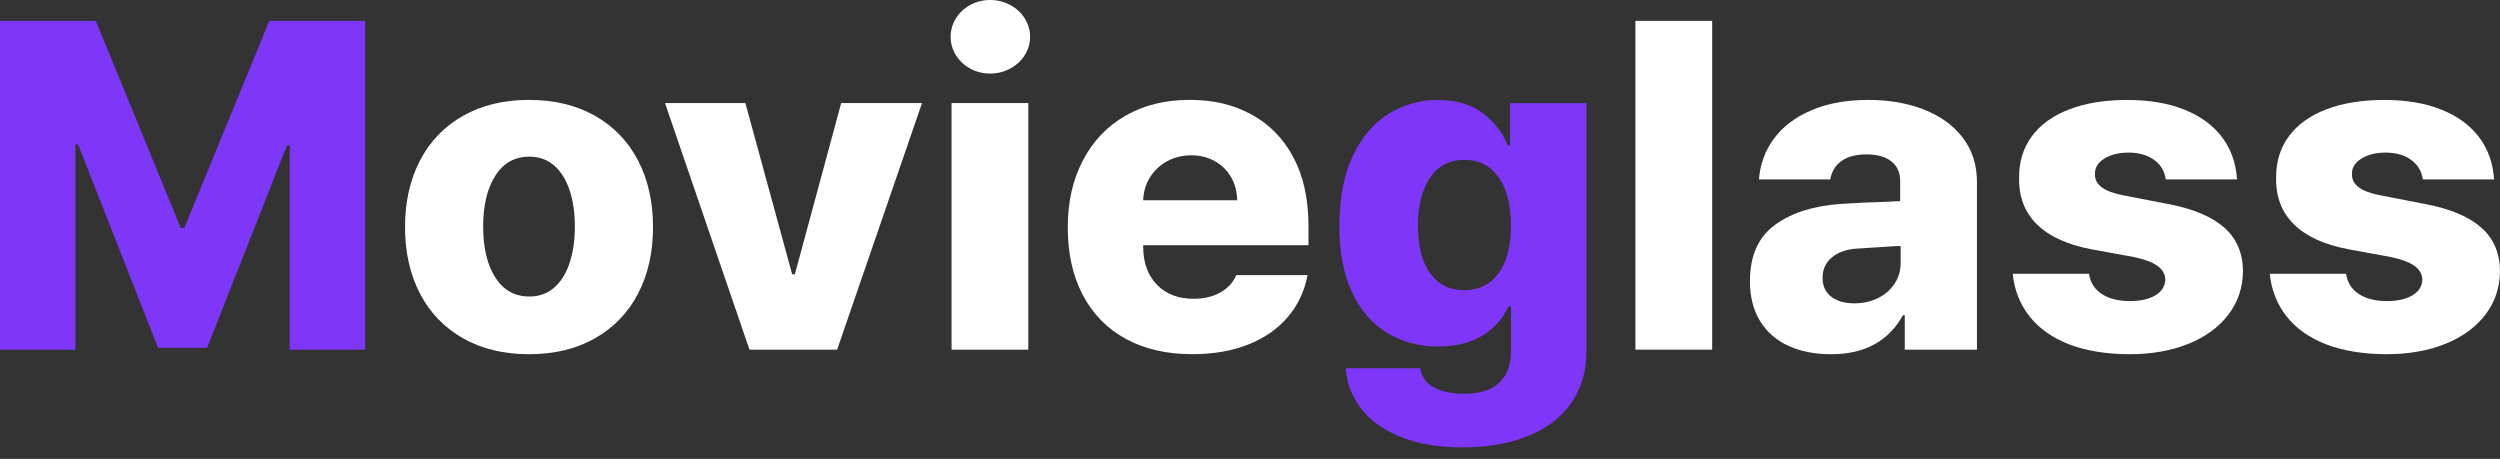 <svg width="158" height="29" viewBox="0 0 158 29" fill="none" xmlns="http://www.w3.org/2000/svg">
    <rect x="0" y="0" width="158" height="29" fill="#333333" stroke="none"/>
    <g clip-path="url(#clip0_366_814)">
        <path
            d="M6.055 1.319L11.421 14.406H11.651L17.018 1.319H23.073V22.098H18.31V9.183H18.138L13.086 21.983H9.987L4.936 9.126H4.764V22.098H0V1.319H6.055Z"
            fill="#7E37F9" />
        <path
            d="M29.266 21.381C28.084 20.711 27.178 19.772 26.546 18.561C25.914 17.35 25.598 15.947 25.598 14.35C25.598 12.753 25.914 11.348 26.546 10.139C27.178 8.928 28.083 7.989 29.266 7.319C30.447 6.649 31.837 6.314 33.434 6.314C35.032 6.314 36.422 6.649 37.603 7.319C38.784 7.989 39.691 8.928 40.323 10.139C40.955 11.35 41.27 12.753 41.27 14.35C41.27 15.947 40.955 17.352 40.323 18.561C39.691 19.77 38.784 20.711 37.603 21.381C36.422 22.051 35.032 22.386 33.434 22.386C31.837 22.386 30.447 22.051 29.266 21.381ZM35.012 18.188C35.443 17.819 35.771 17.3 35.995 16.63C36.22 15.96 36.332 15.19 36.332 14.321C36.332 13.451 36.219 12.679 35.995 12.011C35.771 11.341 35.443 10.822 35.012 10.453C34.582 10.084 34.065 9.901 33.462 9.901C32.534 9.901 31.814 10.302 31.302 11.106C30.791 11.909 30.535 12.98 30.535 14.321C30.535 15.661 30.791 16.732 31.302 17.536C31.814 18.339 32.534 18.74 33.462 18.74C34.065 18.74 34.582 18.557 35.012 18.188Z"
            fill="white" />
        <path
            d="M52.906 22.098H47.367L42.028 6.514H47.108L50.064 17.333H50.236L53.163 6.514H58.272L52.906 22.098Z"
            fill="white" />
        <path
            d="M61.328 4.341C60.947 4.135 60.642 3.853 60.417 3.494C60.193 3.136 60.081 2.746 60.081 2.325C60.081 1.903 60.193 1.513 60.417 1.155C60.642 0.796 60.947 0.514 61.328 0.309C61.711 0.103 62.128 0 62.578 0C63.027 0 63.446 0.103 63.832 0.309C64.22 0.514 64.529 0.796 64.758 1.155C64.987 1.513 65.102 1.903 65.102 2.325C65.102 2.746 64.987 3.136 64.758 3.494C64.529 3.853 64.22 4.135 63.832 4.341C63.444 4.546 63.026 4.649 62.578 4.649C62.129 4.649 61.712 4.546 61.328 4.341ZM60.138 6.515H64.989V22.099H60.138V6.515Z"
            fill="white" />
        <path
            d="M71.151 21.416C69.97 20.771 69.064 19.847 68.432 18.646C67.8 17.446 67.484 16.022 67.484 14.378C67.484 12.734 67.8 11.371 68.432 10.152C69.064 8.932 69.96 7.988 71.122 7.318C72.284 6.648 73.636 6.312 75.176 6.312C76.716 6.312 77.953 6.618 79.086 7.231C80.219 7.844 81.105 8.747 81.741 9.943C82.377 11.139 82.695 12.579 82.695 14.262V15.496H72.249V15.583C72.249 16.588 72.536 17.389 73.11 17.987C73.685 18.585 74.459 18.883 75.435 18.883C76.086 18.883 76.647 18.752 77.12 18.488C77.593 18.223 77.931 17.859 78.131 17.39H82.636C82.445 18.404 82.029 19.287 81.387 20.038C80.746 20.789 79.912 21.368 78.883 21.775C77.855 22.182 76.676 22.384 75.347 22.384C73.73 22.384 72.331 22.061 71.15 21.416H71.151ZM78.19 12.656C78.179 12.111 78.052 11.623 77.802 11.192C77.553 10.762 77.208 10.425 76.769 10.181C76.328 9.937 75.836 9.815 75.291 9.815C74.746 9.815 74.216 9.94 73.763 10.189C73.308 10.437 72.947 10.776 72.68 11.207C72.412 11.637 72.268 12.121 72.249 12.656H78.19Z"
            fill="white" />
        <path
            d="M88.607 27.645C87.526 27.229 86.683 26.643 86.074 25.887C85.467 25.132 85.125 24.261 85.049 23.276H89.755C89.85 23.822 90.143 24.226 90.631 24.489C91.119 24.752 91.755 24.884 92.539 24.884C94.51 24.884 95.496 23.965 95.496 22.129V19.374H95.324C94.999 20.12 94.459 20.727 93.702 21.196C92.947 21.665 92.013 21.9 90.904 21.9C89.718 21.9 88.653 21.622 87.711 21.068C86.769 20.512 86.023 19.665 85.473 18.521C84.924 17.378 84.647 15.96 84.647 14.266C84.647 12.572 84.93 11.057 85.494 9.861C86.058 8.665 86.813 7.776 87.761 7.193C88.709 6.609 89.746 6.317 90.875 6.317C92.003 6.317 92.963 6.592 93.694 7.143C94.426 7.692 94.96 8.374 95.294 9.188H95.439V6.52H100.26V22.189C100.26 23.481 99.935 24.583 99.284 25.497C98.633 26.41 97.718 27.101 96.536 27.57C95.355 28.039 93.984 28.274 92.425 28.274C90.961 28.274 89.689 28.065 88.607 27.649V27.645ZM94.713 17.262C95.234 16.545 95.494 15.544 95.494 14.263C95.494 12.982 95.236 11.955 94.72 11.214C94.203 10.474 93.477 10.102 92.539 10.102C91.602 10.102 90.892 10.478 90.379 11.229C89.868 11.98 89.612 12.992 89.612 14.263C89.612 15.534 89.868 16.545 90.379 17.262C90.891 17.979 91.611 18.338 92.539 18.338C93.468 18.338 94.192 17.979 94.713 17.262Z"
            fill="#7E37F9" />
        <path d="M108.209 22.098H103.358V1.319H108.209V22.098Z" fill="white" />
        <path
            d="M112.184 14.206C113.246 13.44 114.638 13.001 116.36 12.886C117.221 12.829 118.273 12.78 119.516 12.742C119.669 12.723 119.86 12.713 120.091 12.713V11.451C120.091 10.905 119.904 10.487 119.531 10.196C119.158 9.903 118.636 9.758 117.968 9.758C117.299 9.758 116.795 9.892 116.404 10.159C116.012 10.427 115.768 10.819 115.672 11.336H111.167C111.235 10.399 111.542 9.549 112.093 8.79C112.643 8.028 113.427 7.426 114.447 6.982C115.467 6.539 116.679 6.315 118.085 6.315C119.385 6.315 120.555 6.518 121.594 6.925C122.631 7.332 123.45 7.924 124.048 8.704C124.646 9.485 124.944 10.419 124.944 11.509V22.099H120.382V19.919H120.267C119.826 20.722 119.23 21.334 118.473 21.755C117.718 22.176 116.804 22.387 115.733 22.387C114.719 22.387 113.827 22.215 113.057 21.87C112.287 21.526 111.685 21.006 111.25 20.312C110.815 19.619 110.597 18.77 110.597 17.766C110.597 16.159 111.128 14.973 112.19 14.207L112.184 14.206ZM115.736 18.755C116.104 19.033 116.589 19.171 117.192 19.171C117.737 19.171 118.235 19.061 118.685 18.84C119.134 18.62 119.488 18.311 119.747 17.914C120.006 17.518 120.129 17.065 120.12 16.558V15.553H119.834L117.165 15.725C116.553 15.801 116.069 16 115.716 16.32C115.362 16.64 115.186 17.055 115.186 17.562C115.186 18.069 115.37 18.476 115.738 18.753L115.736 18.755Z"
            fill="white" />
        <path
            d="M136.138 10.102C135.712 9.796 135.174 9.644 134.524 9.644C133.911 9.644 133.402 9.77 132.995 10.024C132.588 10.278 132.39 10.6 132.4 10.992C132.371 11.662 132.965 12.112 134.18 12.341L137.136 12.916C138.686 13.222 139.841 13.72 140.601 14.409C141.362 15.098 141.747 16.006 141.756 17.134C141.745 18.178 141.437 19.096 140.83 19.89C140.223 20.683 139.378 21.299 138.297 21.733C137.215 22.169 135.977 22.386 134.581 22.386C133.185 22.386 131.852 22.18 130.785 21.769C129.719 21.357 128.881 20.77 128.274 20.004C127.667 19.238 127.31 18.339 127.205 17.306H132.026C132.112 17.862 132.381 18.286 132.837 18.583C133.291 18.88 133.881 19.028 134.609 19.028C135.279 19.028 135.817 18.907 136.224 18.663C136.631 18.419 136.838 18.081 136.848 17.652C136.829 17.308 136.661 17.023 136.346 16.798C136.03 16.573 135.537 16.389 134.867 16.245L132.199 15.758C130.668 15.471 129.516 14.947 128.74 14.187C127.966 13.426 127.587 12.449 127.607 11.252C127.597 10.228 127.867 9.347 128.418 8.605C128.968 7.864 129.76 7.297 130.793 6.905C131.826 6.512 133.041 6.317 134.437 6.317C135.833 6.317 137.027 6.52 138.046 6.927C139.064 7.334 139.859 7.913 140.427 8.663C140.996 9.414 141.315 10.306 141.381 11.339H136.876C136.808 10.822 136.563 10.412 136.137 10.105L136.138 10.102Z"
            fill="white" />
        <path
            d="M152.383 10.102C151.956 9.796 151.419 9.644 150.768 9.644C150.155 9.644 149.647 9.77 149.24 10.024C148.833 10.278 148.634 10.6 148.644 10.992C148.615 11.662 149.209 12.112 150.424 12.341L153.38 12.916C154.93 13.222 156.085 13.72 156.845 14.409C157.606 15.098 157.991 16.006 158 17.134C157.99 18.178 157.681 19.096 157.074 19.89C156.467 20.683 155.622 21.299 154.541 21.733C153.46 22.169 152.221 22.386 150.825 22.386C149.429 22.386 148.096 22.18 147.03 21.769C145.963 21.357 145.125 20.77 144.518 20.004C143.912 19.238 143.555 18.339 143.449 17.306H148.27C148.356 17.862 148.625 18.286 149.081 18.583C149.535 18.88 150.126 19.028 150.853 19.028C151.523 19.028 152.061 18.907 152.468 18.663C152.875 18.419 153.082 18.081 153.092 17.652C153.073 17.308 152.906 17.023 152.59 16.798C152.274 16.573 151.782 16.389 151.112 16.245L148.443 15.758C146.912 15.471 145.76 14.947 144.984 14.187C144.21 13.426 143.831 12.449 143.851 11.252C143.841 10.228 144.111 9.347 144.662 8.605C145.212 7.864 146.004 7.297 147.037 6.905C148.07 6.512 149.285 6.317 150.681 6.317C152.077 6.317 153.271 6.52 154.29 6.927C155.308 7.334 156.103 7.913 156.672 8.663C157.24 9.414 157.559 10.306 157.625 11.339H153.12C153.053 10.822 152.807 10.412 152.381 10.105L152.383 10.102Z"
            fill="white" />
    </g>
    <defs>
        <clipPath id="clip0_366_814">
            <rect width="158" height="28.268" fill="white" />
        </clipPath>
    </defs>
</svg>